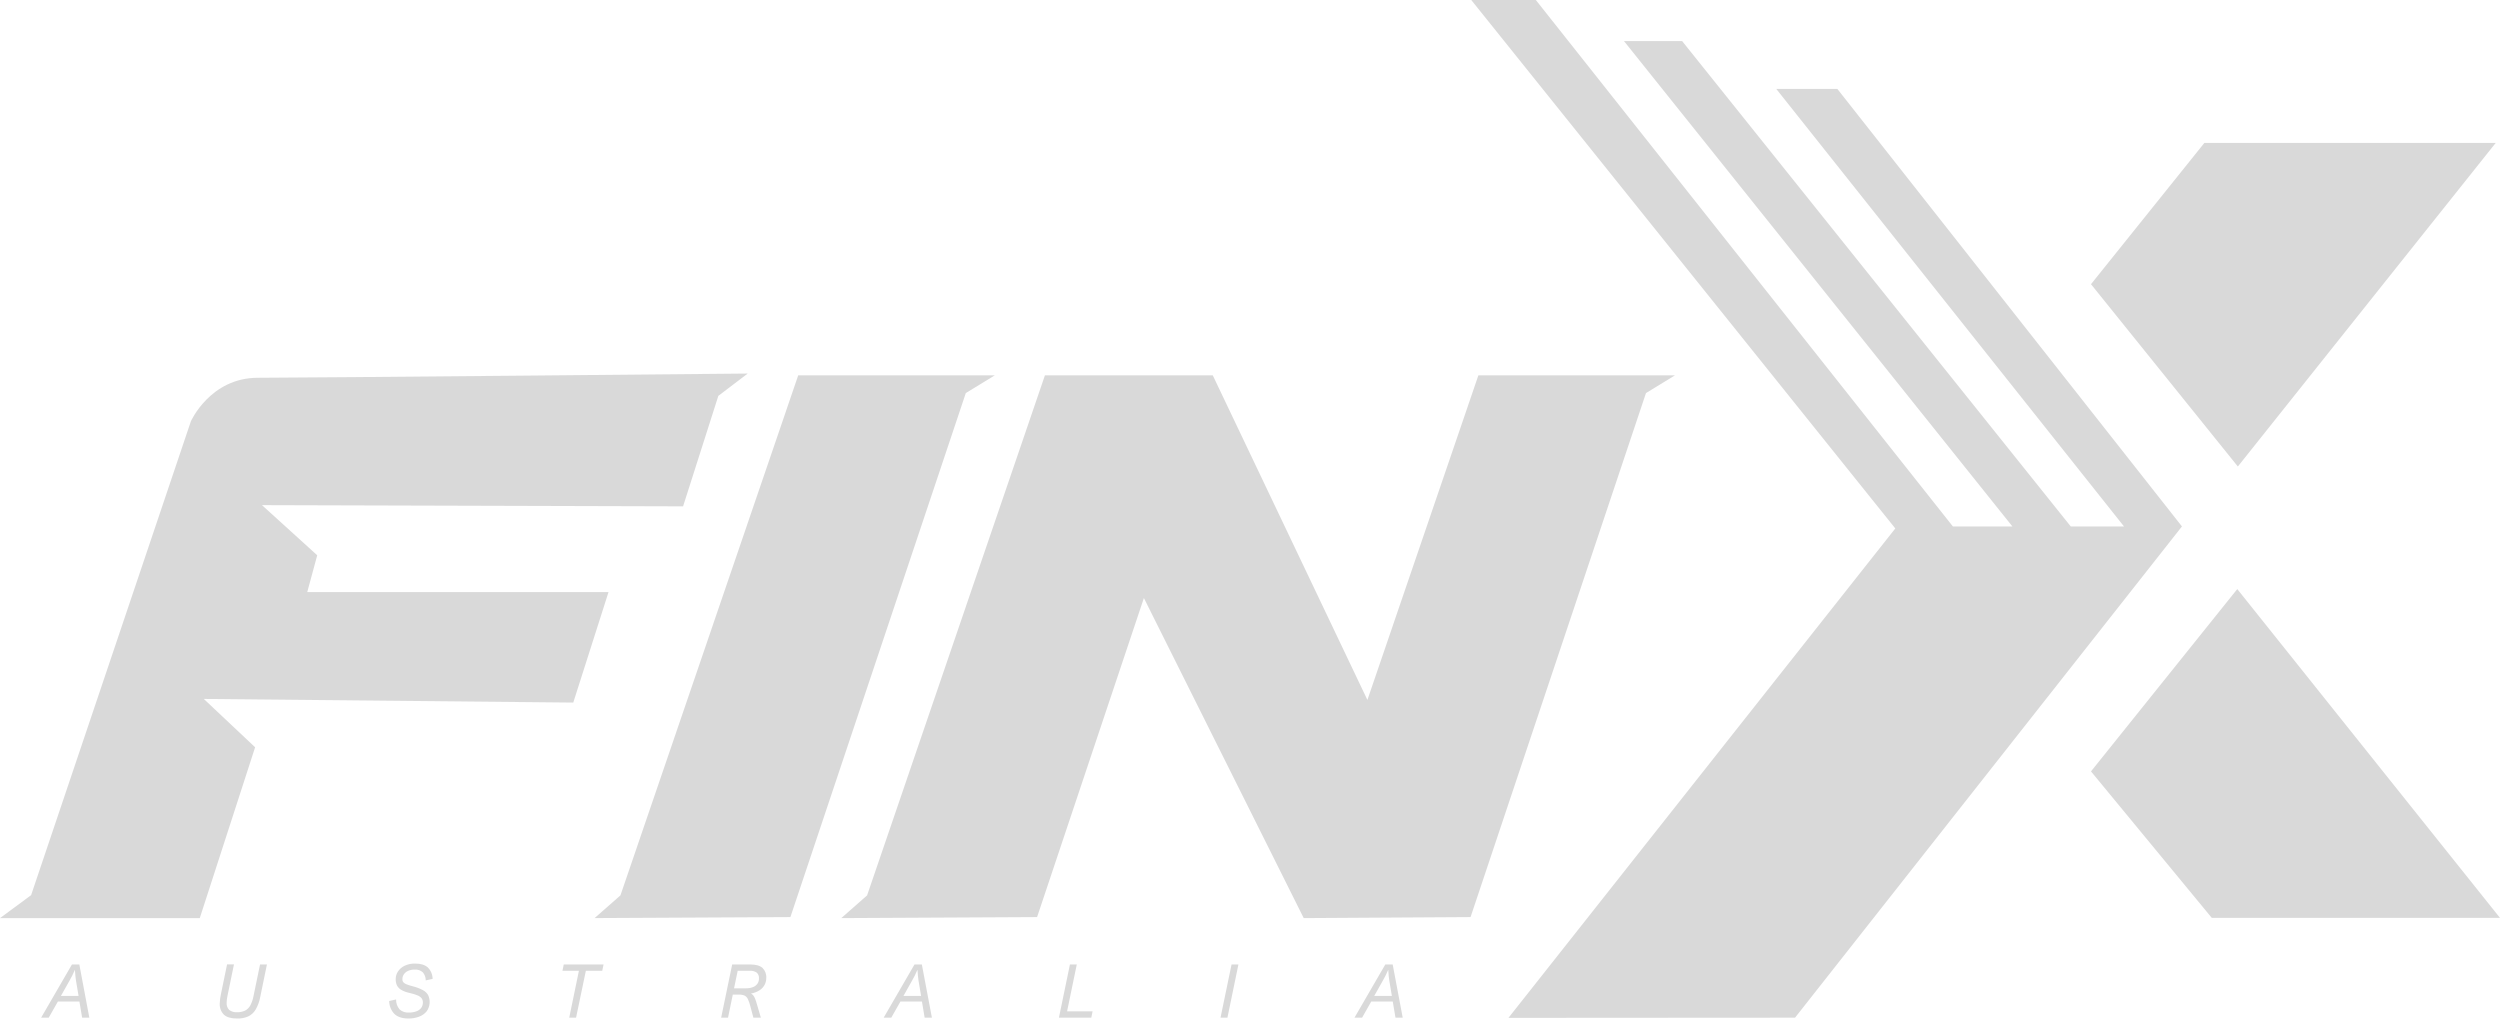 <svg width="108" height="44" viewBox="0 0 108 44" fill="none" xmlns="http://www.w3.org/2000/svg">
<path d="M3.548 43.963L3.431 43.267H2.5L2.105 43.963H1.777L3.108 41.665H3.427L3.859 43.963H3.548ZM2.998 42.374L2.632 43.023H3.394L3.284 42.37C3.273 42.302 3.264 42.232 3.257 42.162C3.251 42.091 3.245 42.005 3.238 41.905H3.232C3.164 42.066 3.085 42.223 2.998 42.374Z" fill="#D9D9D9"/>
<path d="M9.791 43.316C9.786 43.373 9.793 43.431 9.812 43.484C9.83 43.538 9.86 43.587 9.899 43.628C9.998 43.703 10.121 43.739 10.243 43.728C10.363 43.732 10.481 43.708 10.59 43.657C10.684 43.607 10.762 43.529 10.814 43.434C10.881 43.305 10.928 43.166 10.953 43.023L11.234 41.665H11.531L11.245 43.056C11.21 43.254 11.142 43.444 11.042 43.617C10.965 43.746 10.852 43.849 10.717 43.912C10.566 43.976 10.402 44.005 10.239 43.999C9.978 43.999 9.789 43.944 9.671 43.832C9.609 43.769 9.561 43.692 9.53 43.608C9.5 43.524 9.487 43.434 9.493 43.344C9.497 43.211 9.514 43.078 9.544 42.948L9.809 41.663H10.107L9.824 43.037C9.804 43.129 9.793 43.223 9.791 43.316Z" fill="#D9D9D9"/>
<path d="M17.911 41.886C17.815 41.884 17.72 41.902 17.631 41.941C17.558 41.972 17.495 42.023 17.448 42.089C17.405 42.15 17.383 42.224 17.384 42.3C17.381 42.351 17.397 42.4 17.429 42.439C17.469 42.478 17.517 42.508 17.57 42.526C17.656 42.558 17.743 42.585 17.832 42.608C17.984 42.644 18.131 42.7 18.27 42.774C18.363 42.822 18.441 42.896 18.495 42.987C18.548 43.098 18.57 43.222 18.559 43.346C18.548 43.469 18.505 43.587 18.434 43.687C18.344 43.796 18.227 43.878 18.095 43.924C17.951 43.975 17.8 44 17.648 43.999C17.375 43.999 17.171 43.932 17.035 43.798C16.894 43.65 16.814 43.451 16.813 43.243L17.111 43.176C17.106 43.333 17.16 43.486 17.26 43.604C17.315 43.654 17.379 43.692 17.448 43.715C17.517 43.739 17.59 43.748 17.663 43.742C17.776 43.745 17.889 43.726 17.995 43.687C18.076 43.658 18.148 43.605 18.2 43.536C18.245 43.471 18.269 43.393 18.268 43.314C18.271 43.246 18.252 43.179 18.213 43.124C18.164 43.067 18.102 43.024 18.032 42.999C17.912 42.952 17.79 42.915 17.665 42.888C17.544 42.863 17.428 42.818 17.321 42.755C17.246 42.709 17.185 42.642 17.145 42.562C17.109 42.478 17.092 42.388 17.094 42.296C17.094 42.179 17.129 42.063 17.193 41.966C17.266 41.858 17.366 41.773 17.483 41.719C17.624 41.654 17.778 41.622 17.933 41.626C18.171 41.626 18.353 41.681 18.478 41.79C18.544 41.854 18.596 41.931 18.633 42.017C18.669 42.102 18.688 42.194 18.688 42.288L18.393 42.353C18.393 42.225 18.348 42.102 18.267 42.005C18.218 41.962 18.162 41.928 18.101 41.908C18.04 41.888 17.975 41.88 17.911 41.886Z" fill="#D9D9D9"/>
<path d="M25.309 41.938L24.886 43.963H24.591L25.009 41.938H24.298L24.354 41.665H26.074L26.017 41.938H25.309Z" fill="#D9D9D9"/>
<path d="M33.103 42.249C33.103 42.351 33.079 42.451 33.034 42.541C32.982 42.637 32.908 42.718 32.818 42.777C32.706 42.849 32.581 42.897 32.451 42.919V42.929C32.483 42.944 32.512 42.966 32.535 42.994C32.568 43.035 32.595 43.081 32.615 43.13C32.648 43.213 32.677 43.298 32.699 43.384L32.869 43.963H32.546L32.414 43.466C32.388 43.358 32.352 43.252 32.304 43.151C32.274 43.09 32.225 43.039 32.165 43.009C32.088 42.978 32.005 42.964 31.923 42.968H31.656L31.451 43.963H31.154L31.63 41.665H32.405C32.649 41.665 32.826 41.714 32.938 41.812C32.995 41.868 33.04 41.936 33.069 42.011C33.097 42.087 33.109 42.169 33.103 42.249ZM32.787 42.269C32.792 42.221 32.785 42.174 32.768 42.13C32.751 42.086 32.725 42.047 32.69 42.016C32.601 41.957 32.496 41.93 32.391 41.938H31.868L31.711 42.695H32.225C32.328 42.697 32.431 42.68 32.528 42.644C32.605 42.616 32.672 42.565 32.721 42.497C32.767 42.43 32.791 42.348 32.787 42.265V42.269Z" fill="#D9D9D9"/>
<path d="M39.945 43.963L39.828 43.267H38.898L38.503 43.963H38.175L39.506 41.665H39.824L40.258 43.963H39.945ZM39.395 42.374L39.03 43.023H39.791L39.681 42.37C39.67 42.302 39.662 42.232 39.655 42.162C39.648 42.091 39.642 42.005 39.636 41.905H39.63C39.561 42.066 39.483 42.223 39.395 42.374Z" fill="#D9D9D9"/>
<path d="M47.2 43.69L47.144 43.963H45.746L46.221 41.665H46.517L46.098 43.69H47.2Z" fill="#D9D9D9"/>
<path d="M52.727 43.963L53.203 41.665H53.5L53.025 43.963H52.727Z" fill="#D9D9D9"/>
<path d="M60.285 43.963L60.167 43.267H59.237L58.843 43.963H58.514L59.845 41.665H60.164L60.597 43.963H60.285ZM59.733 42.374L59.367 43.023H60.129L60.019 42.37C60.008 42.302 59.998 42.232 59.992 42.162C59.985 42.091 59.979 42.005 59.973 41.905H59.967C59.898 42.066 59.821 42.223 59.733 42.374Z" fill="#D9D9D9"/>
<path d="M8.63 39.662H0L1.344 38.671L8.247 18.198C8.247 18.198 9.084 16.32 11.139 16.32C13.195 16.32 32.301 16.137 32.301 16.137L31.032 17.102L29.509 21.874L11.318 21.822L13.704 23.988L13.273 25.578H26.288L24.765 30.351L8.804 30.194L11.021 32.282L8.63 39.662Z" fill="#D9D9D9"/>
<path d="M34.483 16.215H42.975L41.723 16.98L34.145 39.618L25.687 39.661L26.803 38.68L34.483 16.215Z" fill="#D9D9D9"/>
<path d="M72.358 16.215L71.106 16.981L63.528 39.618L56.321 39.662L49.416 25.835L44.802 39.618L36.344 39.662L37.459 38.68L45.141 16.215H52.392L59.072 30.238L63.866 16.215H72.358Z" fill="#D9D9D9"/>
<path d="M79.374 3.842H76.735L91.756 22.742H89.456L72.667 1.773H70.155L86.935 22.742H84.364L66.348 0H63.558L81.877 22.829L65.165 43.972L77.545 43.964L94.26 22.742L79.374 3.842Z" fill="#D9D9D9"/>
<path d="M107.814 6.175H95.228L90.331 12.277L96.675 20.153L107.814 6.175Z" fill="#D9D9D9"/>
<path d="M96.65 25.448L90.331 33.324L95.55 39.653H108L96.65 25.448Z" fill="#D9D9D9"/>
</svg>
